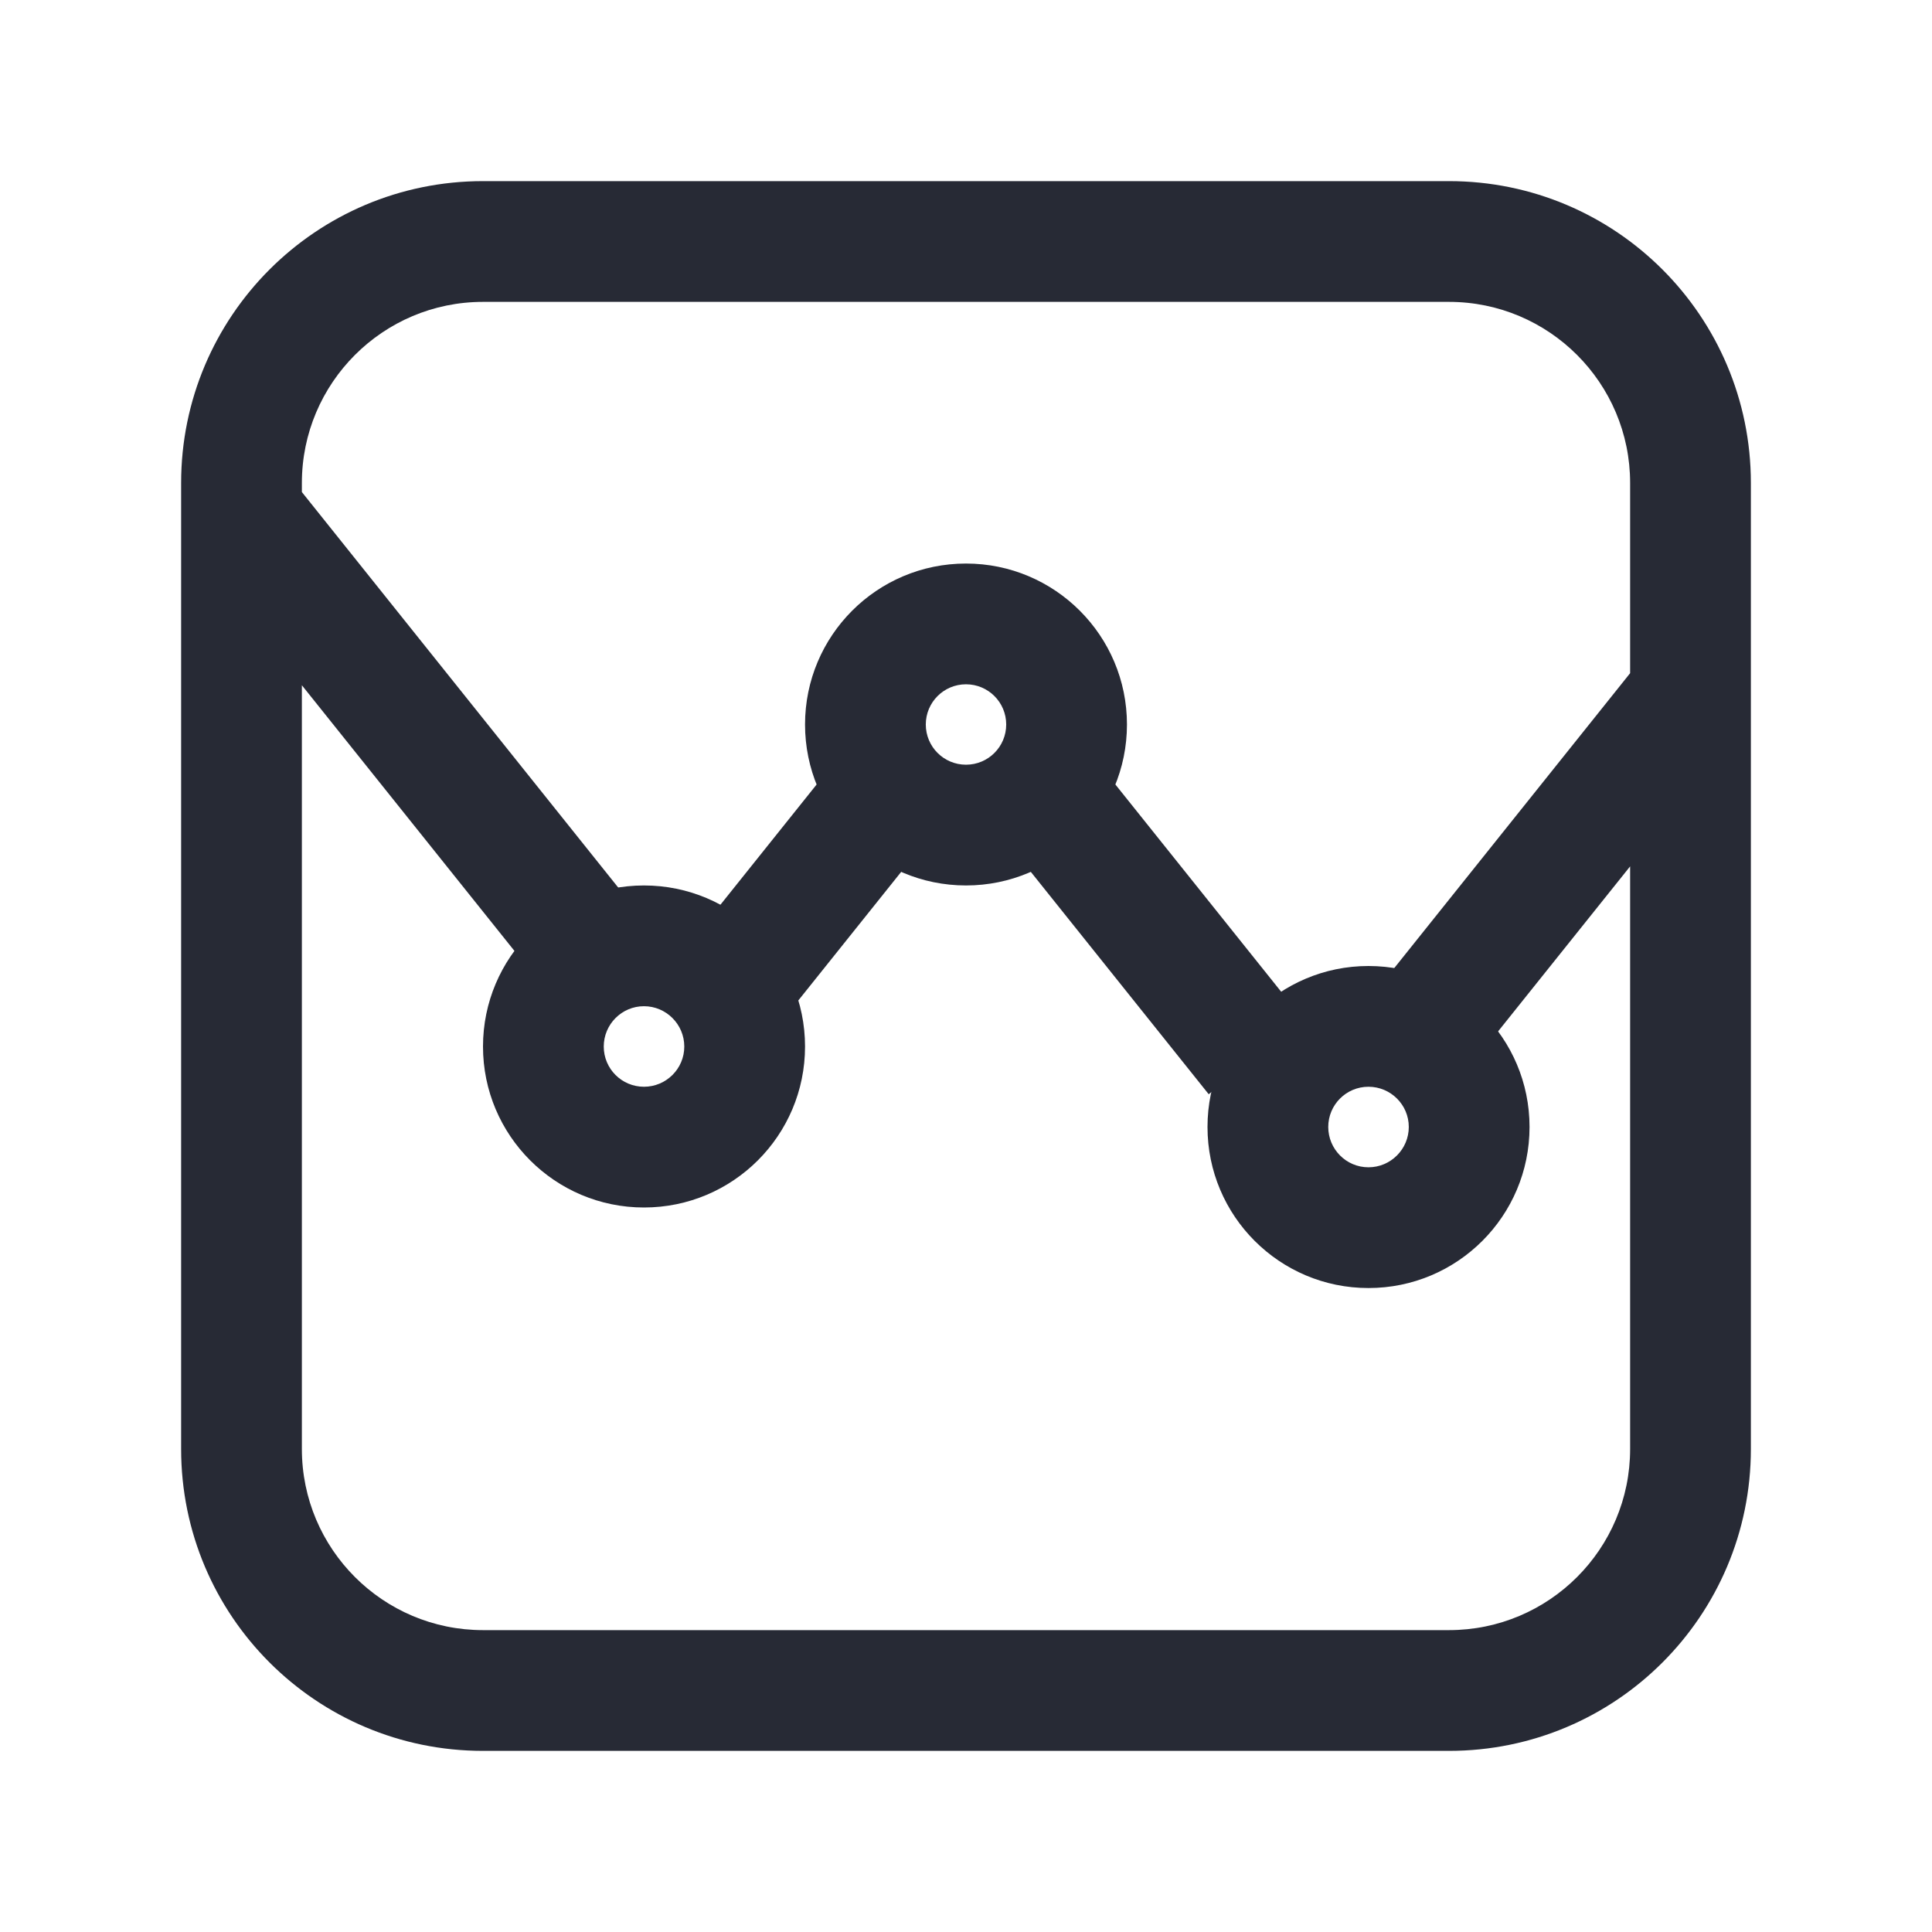 <svg width="16" height="16" viewBox="0 0 16 16" fill="none" xmlns="http://www.w3.org/2000/svg">
<path fill-rule="evenodd" clip-rule="evenodd" d="M1.5 12C1.5 13.381 2.619 14.5 4 14.5H12C13.381 14.5 14.5 13.381 14.5 12V4C14.5 2.619 13.381 1.5 12 1.5H4C2.619 1.5 1.5 2.619 1.5 4V12ZM4 13.5C3.172 13.5 2.5 12.828 2.5 12V5.675L4.61 8.312L5.39 7.688L2.5 4.075V4C2.5 3.172 3.172 2.5 4 2.5H12C12.828 2.5 13.5 3.172 13.5 4V5.575L11.21 8.438L11.99 9.062L13.5 7.175V12C13.5 12.828 12.828 13.5 12 13.5H4ZM10.79 8.438L8.99 6.188L8.21 6.812L10.01 9.062L10.79 8.438ZM7.01 6.188L5.81 7.688L6.59 8.312L7.79 6.812L7.01 6.188Z" fill="#272A35"/>
<path fill-rule="evenodd" clip-rule="evenodd" d="M11.333 9C11.517 9 11.667 9.149 11.667 9.333C11.667 9.517 11.517 9.667 11.333 9.667C11.149 9.667 11 9.517 11 9.333C11 9.149 11.149 9 11.333 9ZM11.333 8C12.07 8 12.667 8.597 12.667 9.333C12.667 10.07 12.07 10.667 11.333 10.667C10.597 10.667 10 10.07 10 9.333C10 8.597 10.597 8 11.333 8Z" fill="#272A35"/>
<path fill-rule="evenodd" clip-rule="evenodd" d="M8 5.667C8.184 5.667 8.333 5.816 8.333 6C8.333 6.184 8.184 6.333 8 6.333C7.816 6.333 7.667 6.184 7.667 6C7.667 5.816 7.816 5.667 8 5.667ZM8 4.667C8.736 4.667 9.333 5.264 9.333 6C9.333 6.736 8.736 7.333 8 7.333C7.263 7.333 6.667 6.736 6.667 6C6.667 5.264 7.263 4.667 8 4.667Z" fill="#272A35"/>
<path fill-rule="evenodd" clip-rule="evenodd" d="M5.333 8.333C5.517 8.333 5.667 8.483 5.667 8.667C5.667 8.851 5.517 9 5.333 9C5.149 9 5 8.851 5 8.667C5 8.483 5.149 8.333 5.333 8.333ZM5.333 7.333C6.07 7.333 6.667 7.93 6.667 8.667C6.667 9.403 6.07 10 5.333 10C4.597 10 4 9.403 4 8.667C4 7.93 4.597 7.333 5.333 7.333Z" fill="#272A35"/>
</svg>
